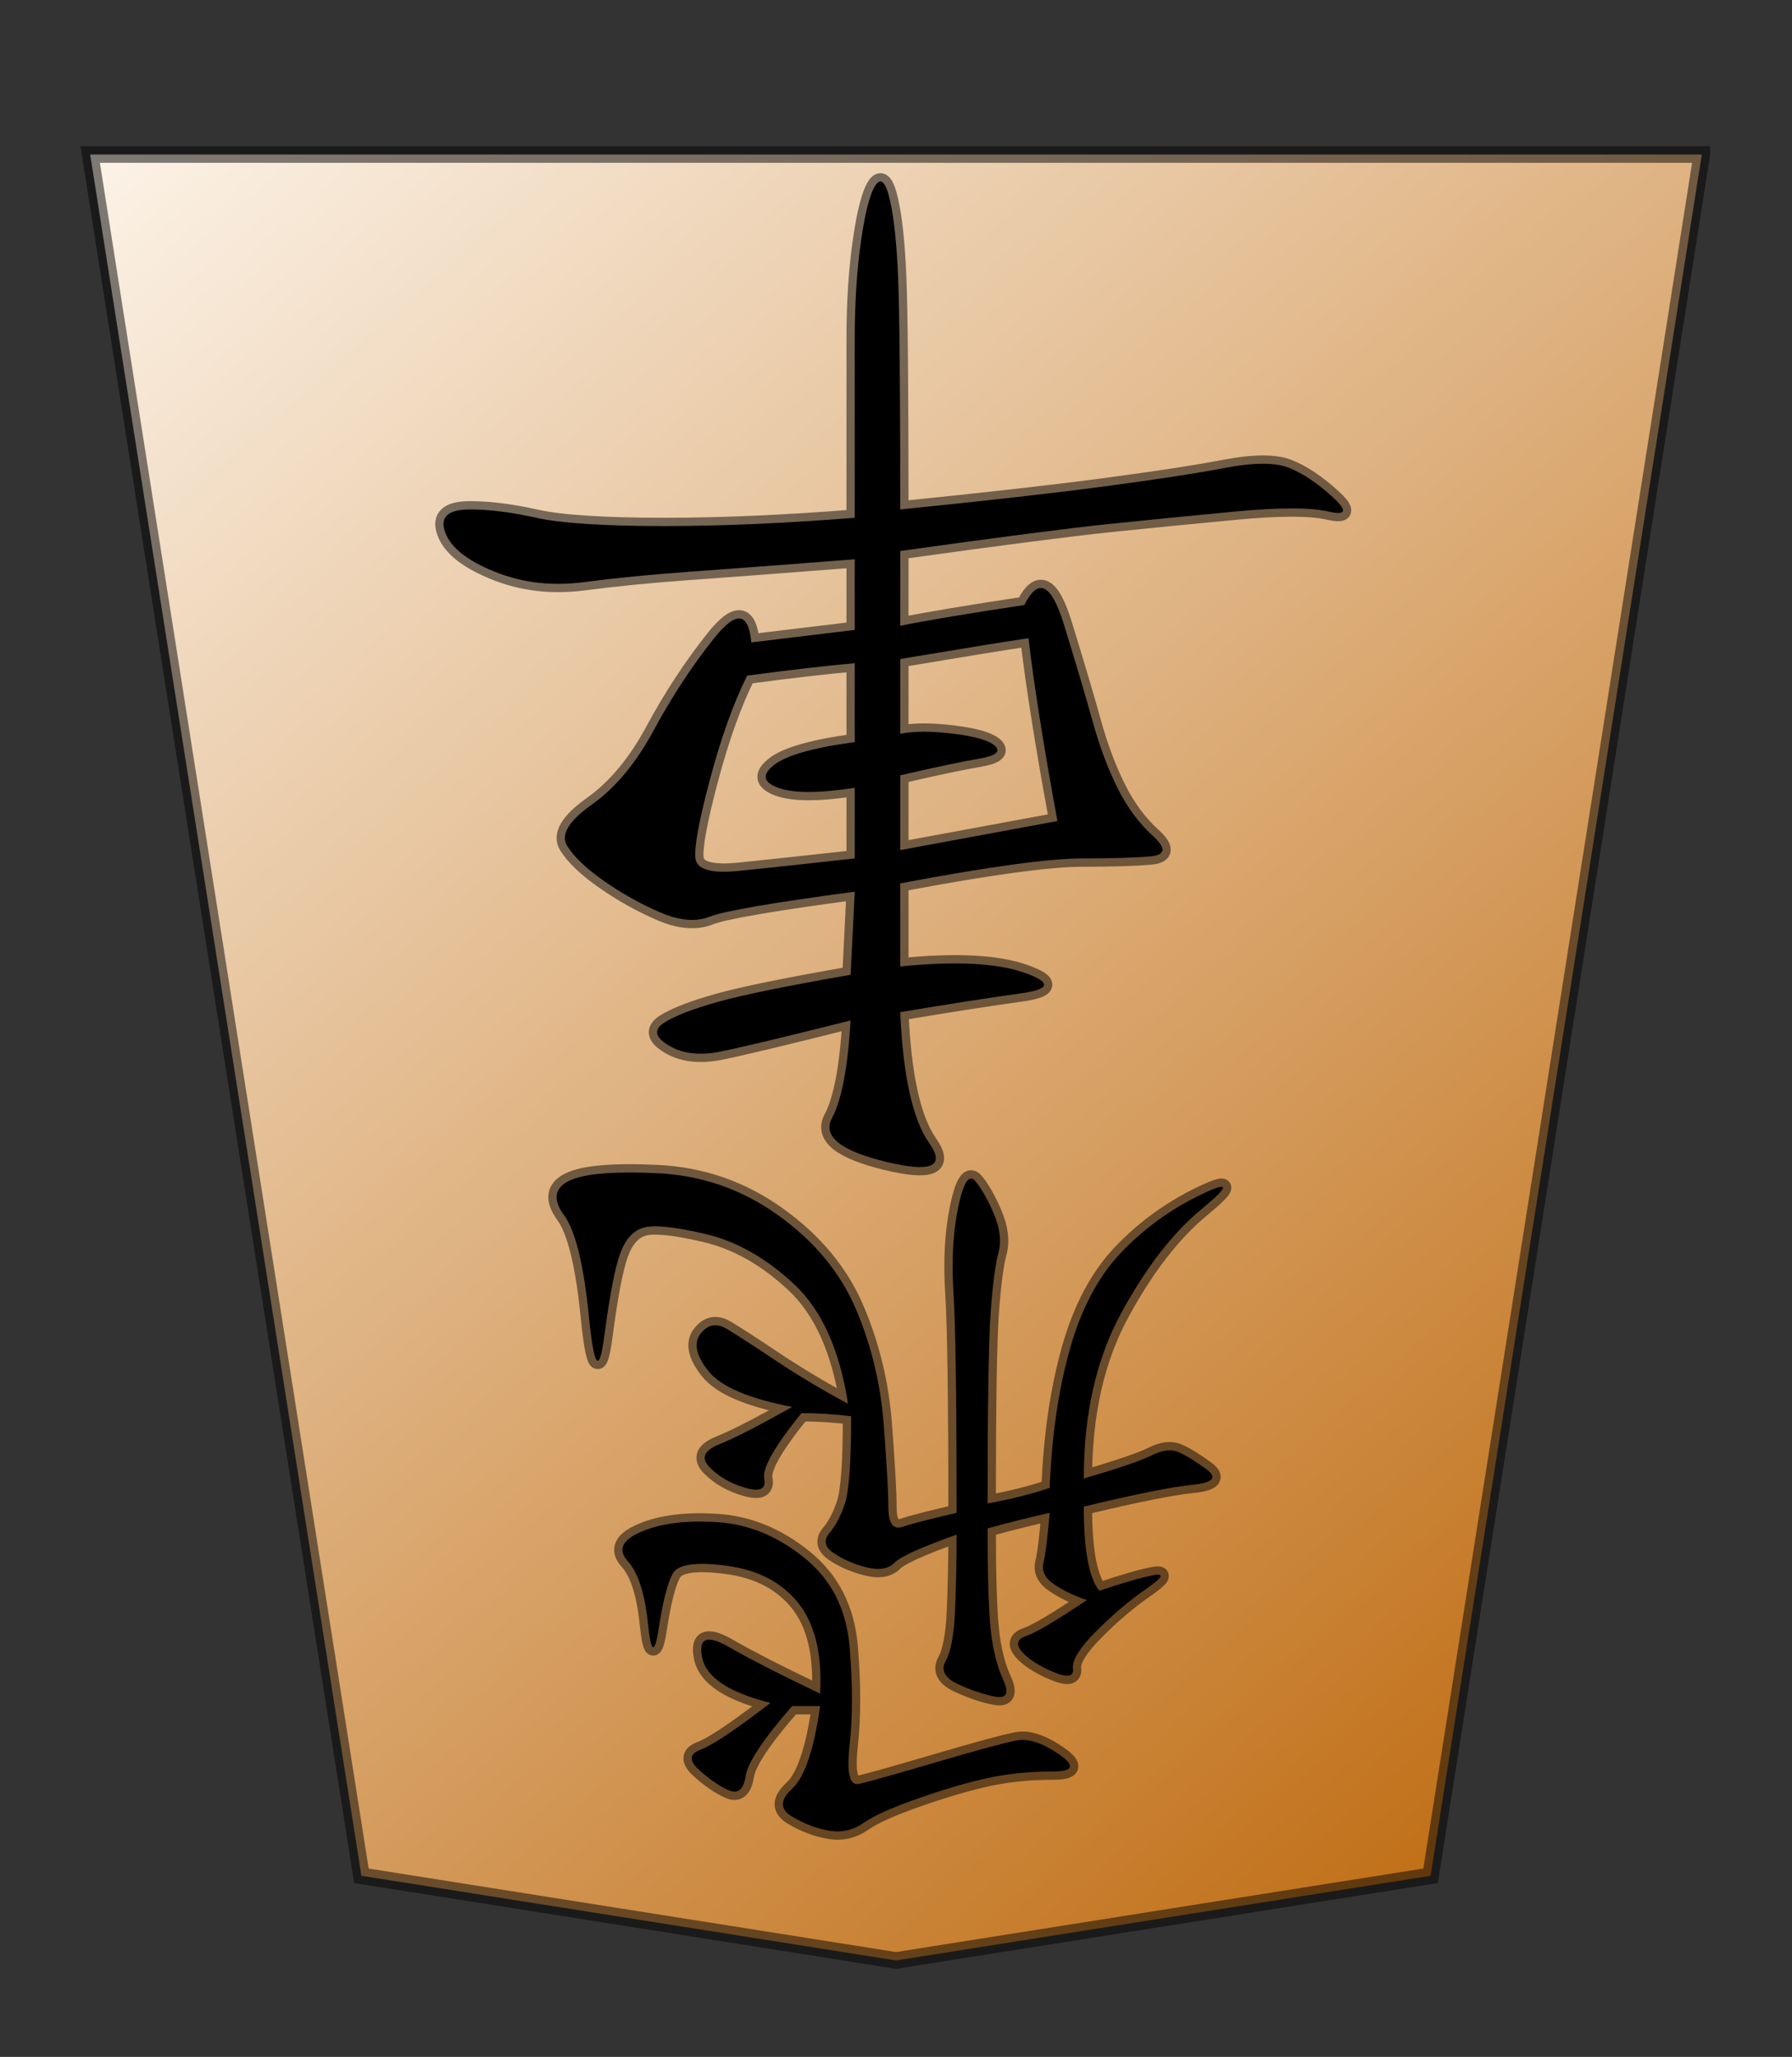 <?xml version="1.0" encoding="UTF-8" standalone="no"?>
<svg
   xmlns:dc="http://purl.org/dc/elements/1.1/"
   xmlns:cc="http://creativecommons.org/ns#"
   xmlns:rdf="http://www.w3.org/1999/02/22-rdf-syntax-ns#"
   xmlns:svg="http://www.w3.org/2000/svg"
   xmlns="http://www.w3.org/2000/svg"
   xmlns:xlink="http://www.w3.org/1999/xlink"
   xmlns:sodipodi="http://sodipodi.sourceforge.net/DTD/sodipodi-0.dtd"
   xmlns:inkscape="http://www.inkscape.org/namespaces/inkscape"
   version="1.0"
   width="108.071"
   height="124.016"
   id="svg2166"
   sodipodi:version="0.32"
   inkscape:version="0.91 r"
   sodipodi:docname="rookW.svg"
   inkscape:output_extension="org.inkscape.output.svg.inkscape"
   sodipodi:modified="true">
  <rect width="100%" height="100%" fill="#333333" stroke="none"/>
  <sodipodi:namedview
     inkscape:window-height="1053"
     inkscape:window-width="1920"
     inkscape:pageshadow="2"
     inkscape:pageopacity="0.0"
     guidetolerance="10.0"
     gridtolerance="10.0"
     objecttolerance="10.0"
     borderopacity="1.0"
     bordercolor="#666666"
     pagecolor="#ffffff"
     id="base"
     inkscape:zoom="3.0399365"
     inkscape:cx="54.035431"
     inkscape:cy="62.007874"
     inkscape:window-x="0"
     inkscape:window-y="0"
     inkscape:current-layer="svg2166"
     showgrid="false"
     inkscape:window-maximized="1" />
  <defs
     id="defs2168">
    <linearGradient
       id="linearGradient10936">
      <stop
         style="stop-color:#fcf3e8;stop-opacity:1"
         offset="0"
         id="stop10938" />
      <stop
         style="stop-color:#ba6100;stop-opacity:1"
         offset="1"
         id="stop10940" />
    </linearGradient>
    <linearGradient
       x1="17.523"
       y1="5.979"
       x2="101.693"
       y2="113.386"
       id="linearGradient10942"
       xlink:href="#linearGradient10936"
       gradientUnits="userSpaceOnUse"
       gradientTransform="translate(3.189,0)" />
    <linearGradient
       x1="17.523"
       y1="5.979"
       x2="101.693"
       y2="113.386"
       id="linearGradient12957"
       xlink:href="#linearGradient10936"
       gradientUnits="userSpaceOnUse"
       gradientTransform="translate(3.189,0)" />
    <linearGradient
       x1="100.006"
       y1="114.298"
       x2="0.124"
       y2="0.312"
       id="linearGradient2173"
       xlink:href="#linearGradient10936"
       gradientUnits="userSpaceOnUse"
       gradientTransform="matrix(0.965,0,0,0.969,4.961,8.856)" />
  </defs>
  <g
     id="layer1"
     transform="matrix(-1,0,0,-1,108.071,127.517)">
    <g
       transform="translate(0,-0.02)"
       id="g2271">
      <path
         d="m 5.44,118.221 97.192,0 L 86.275,14.44 54.035,9.336 21.796,14.44 5.44,118.221 Z"
         style="fill:url(#linearGradient2173);fill-opacity:1;fill-rule:evenodd;stroke:#000000;stroke-width:1;stroke-linecap:butt;stroke-linejoin:miter;stroke-miterlimit:4;stroke-dasharray:none;stroke-opacity:0.498"
         id="path9965"
         inkscape:connector-curvature="0" />
      <path
         d="m 50.481,34.938 c 2.125,-0.75 3.375,-1.312 3.75,-1.688 0.375,-0.375 0.937,-0.469 1.688,-0.281 0.75,0.188 1.406,0.469 1.969,0.844 0.562,0.375 0.656,0.781 0.281,1.219 -0.375,0.438 -0.688,1.031 -0.938,1.781 -0.25,0.75 -0.375,2.5 -0.375,5.25 1,0.125 2,0.188 3,0.188 1.625,-2 2.375,-3.312 2.25,-3.938 -0.125,-0.625 0.25,-0.812 1.125,-0.562 0.875,0.25 1.594,0.656 2.156,1.219 0.562,0.563 0.375,1.031 -0.562,1.406 -0.938,0.375 -2.406,1.125 -4.406,2.25 2.625,0.5 4.312,1.219 5.062,2.156 0.75,0.938 0.906,1.688 0.469,2.25 -0.438,0.563 -0.969,0.656 -1.594,0.281 -0.625,-0.375 -1.594,-1 -2.906,-1.875 -1.313,-0.875 -2.781,-1.75 -4.406,-2.625 0.5,3.25 1.594,5.656 3.281,7.219 1.687,1.563 3.469,2.563 5.344,3 1.875,0.438 3.125,0.563 3.75,0.375 0.625,-0.187 1.094,-0.719 1.406,-1.594 0.312,-0.875 0.625,-2.5 0.938,-4.875 0.312,-2.375 0.625,-2 0.938,1.125 0.312,3.125 0.812,5.156 1.5,6.094 0.687,0.937 0.594,1.625 -0.281,2.062 -0.875,0.437 -2.656,0.594 -5.344,0.469 -2.688,-0.125 -5.125,-0.969 -7.312,-2.531 -2.188,-1.562 -3.75,-3.437 -4.688,-5.625 -0.938,-2.187 -1.5,-4.5 -1.688,-6.938 -0.188,-2.437 -0.281,-4.094 -0.281,-4.969 -2.5e-5,-1 -0.281,-1.406 -0.844,-1.219 -0.563,0.188 -1.656,0.469 -3.281,0.844 -2.1e-5,6.875 0.062,11.281 0.188,13.219 0.125,1.938 0.031,3.656 -0.281,5.156 -0.313,1.5 -0.656,2.031 -1.031,1.594 -0.375,-0.438 -0.75,-1.094 -1.125,-1.969 -0.375,-0.875 -0.469,-1.656 -0.281,-2.344 0.187,-0.687 0.344,-1.875 0.469,-3.562 0.125,-1.687 0.187,-5.531 0.188,-11.531 -1.375,0.25 -2.625,0.563 -3.75,0.938 -0.125,3.125 -0.531,5.906 -1.219,8.344 -0.688,2.438 -1.719,4.375 -3.094,5.812 -1.375,1.438 -2.969,2.594 -4.781,3.469 -1.813,0.875 -1.844,0.594 -0.094,-0.844 1.75,-1.437 3.375,-3.531 4.875,-6.281 1.5,-2.75 2.25,-6.062 2.25,-9.938 -2.125,0.625 -3.5,1.094 -4.125,1.406 -0.625,0.313 -1.156,0.375 -1.594,0.188 -0.438,-0.187 -1,-0.531 -1.688,-1.031 -0.688,-0.5 -0.406,-0.812 0.844,-0.938 1.25,-0.125 3.437,-0.562 6.562,-1.312 -1.3e-5,-2.625 -0.313,-4.312 -0.938,-5.062 -1.5,0.5 -2.594,0.813 -3.281,0.938 -0.688,0.125 -0.531,-0.156 0.469,-0.844 1,-0.687 2,-1.531 3,-2.531 1,-1 1.469,-1.75 1.406,-2.25 -0.063,-0.5 0.344,-0.562 1.219,-0.188 0.875,0.375 1.5,0.781 1.875,1.219 0.375,0.438 0.281,0.75 -0.281,0.938 -0.563,0.188 -1.781,0.906 -3.656,2.156 0.75,0.25 1.406,0.563 1.969,0.938 0.562,0.375 0.781,0.813 0.656,1.312 -0.125,0.5 -0.25,1.5 -0.375,3 1.125,-0.25 2.375,-0.562 3.75,-0.938 -1.9e-5,-2.875 -0.063,-4.906 -0.188,-6.094 -0.125,-1.187 -0.375,-2.187 -0.75,-3 -0.375,-0.812 -0.219,-1.156 0.469,-1.031 0.687,0.125 1.437,0.375 2.25,0.75 0.812,0.375 1.062,0.844 0.75,1.406 -0.313,0.563 -0.5,1.563 -0.562,3 -0.063,1.438 -0.094,2.969 -0.094,4.594 l 0,0 z m 9.938,-10.312 c 1.75,-2 2.687,-3.406 2.812,-4.219 0.125,-0.812 0.469,-1.094 1.031,-0.844 0.562,0.25 1.156,0.656 1.781,1.219 0.625,0.563 0.594,0.969 -0.094,1.219 -0.688,0.25 -2.094,1.188 -4.219,2.812 2.5,0.625 3.875,1.531 4.125,2.719 0.25,1.188 -0.281,1.406 -1.594,0.656 -1.313,-0.75 -3.156,-1.687 -5.531,-2.812 -0.125,2.375 0.312,4.188 1.312,5.438 1,1.25 2.437,2 4.312,2.25 1.875,0.25 2.969,0.094 3.281,-0.469 0.312,-0.562 0.594,-1.656 0.844,-3.281 0.25,-1.625 0.469,-1.531 0.656,0.281 0.187,1.813 0.594,3.063 1.219,3.75 0.625,0.688 0.344,1.281 -0.844,1.781 -1.188,0.5 -2.719,0.688 -4.594,0.562 -1.875,-0.125 -3.625,-0.844 -5.25,-2.156 -1.625,-1.312 -2.531,-3.094 -2.719,-5.344 -0.188,-2.25 -0.188,-4.219 0,-5.906 0.187,-1.687 -2.7e-5,-2.469 -0.562,-2.344 -0.563,0.125 -2.125,0.563 -4.688,1.312 -2.563,0.75 -4.188,1.188 -4.875,1.312 -0.688,0.125 -1.531,-0.156 -2.531,-0.844 -1,-0.687 -0.875,-1.031 0.375,-1.031 1.375,3.3e-5 2.656,-0.125 3.844,-0.375 1.187,-0.25 2.594,-0.656 4.219,-1.219 1.625,-0.562 2.75,-1.062 3.375,-1.5 0.625,-0.437 1.312,-0.594 2.062,-0.469 0.75,0.125 1.5,0.406 2.25,0.844 0.75,0.438 0.75,1 0,1.688 -0.75,0.688 -1.313,2.344 -1.688,4.969 l 1.688,0 z"
         transform="scale(0.998,1.002)"
         style="font-style:normal;font-variant:normal;font-weight:normal;font-stretch:normal;font-size:48px;line-height:100%;font-family:KaiTi;text-align:center;writing-mode:lr-tb;text-anchor:middle;fill:#000000;fill-opacity:1;stroke:#000000;stroke-width:1;stroke-miterlimit:4;stroke-opacity:0.498"
         id="text2172"
         inkscape:connector-curvature="0" />
      <path
         d="m 56.887,65.878 c 4,-1 6.625,-1.625 7.875,-1.875 1.25,-0.25 2.292,-0.125 3.125,0.375 0.833,0.5 0.917,0.958 0.25,1.375 -0.667,0.417 -1.75,0.833 -3.25,1.25 -1.5,0.417 -4.167,0.958 -8,1.625 l -0.25,5 c 5,-0.667 7.917,-1.167 8.75,-1.5 0.833,-0.333 1.833,-0.25 3,0.25 1.167,0.5 2.292,1.125 3.375,1.875 1.083,0.75 1.833,1.458 2.25,2.125 0.417,0.667 -0.083,1.5 -1.5,2.5 -1.417,1 -2.667,2.5 -3.75,4.5 -1.083,2 -2.292,3.833 -3.625,5.5 -1.333,1.667 -2.083,1.583 -2.25,-0.25 l -6.25,0.75 0,4.25 c 4.333,-0.333 7.667,-0.583 10,-0.75 2.333,-0.167 4.458,-0.375 6.375,-0.625 1.917,-0.25 3.708,-0.042 5.375,0.625 1.667,0.667 2.667,1.458 3,2.375 0.333,0.917 -0.167,1.375 -1.5,1.375 -1.167,1.3e-5 -2.5,-0.167 -4,-0.5 -1.5,-0.333 -4.083,-0.5 -7.75,-0.5 -3.5,1.4e-5 -7.333,0.167 -11.5,0.5 l 0,10.75 c -3.3e-5,2.167 -0.125,4.125 -0.375,5.875 -0.25,1.75 -0.542,2.875 -0.875,3.375 -0.333,0.5 -0.625,0.208 -0.875,-0.875 -0.25,-1.083 -0.417,-2.667 -0.5,-4.75 -0.083,-2.083 -0.125,-6.708 -0.125,-13.875 -5,0.5 -9.083,0.958 -12.25,1.375 -3.167,0.417 -5.625,0.792 -7.375,1.125 -1.75,0.333 -3.042,0.333 -3.875,0 -0.833,-0.333 -1.708,-0.917 -2.625,-1.75 -0.917,-0.833 -0.833,-1.125 0.25,-0.875 1.083,0.25 2.958,0.25 5.625,0 2.667,-0.25 5.208,-0.5 7.625,-0.75 2.417,-0.25 6.625,-0.792 12.625,-1.625 l 0,-4.5 c -1.667,0.333 -4.167,0.75 -7.5,1.25 -0.833,1.667 -1.625,1.292 -2.375,-1.125 -0.75,-2.417 -1.333,-4.375 -1.75,-5.875 -0.417,-1.5 -0.917,-2.833 -1.5,-4 -0.583,-1.167 -1.292,-2.125 -2.125,-2.875 -0.833,-0.75 -0.792,-1.167 0.125,-1.25 0.917,-0.083 2.292,-0.125 4.125,-0.125 2,3.4e-5 5.667,-0.5 11,-1.5 l 0,-5 c -3.333,0.333 -5.833,0.208 -7.5,-0.375 -1.667,-0.583 -1.583,-1 0.25,-1.25 1.833,-0.25 4.25,-0.625 7.25,-1.125 -0.167,-3.833 -0.75,-6.458 -1.75,-7.875 -1,-1.417 -0.125,-1.792 2.625,-1.125 2.75,0.667 3.833,1.542 3.25,2.625 -0.583,1.083 -0.958,3.042 -1.125,5.875 l 0,0 z m -12.5,12 c 0.833,4.5 1.417,8.167 1.75,11 1.167,-0.167 3.75,-0.583 7.75,-1.25 l 0,-4.5 c -0.833,0.167 -1.917,0.167 -3.25,0 -1.333,-0.167 -2.167,-0.417 -2.5,-0.75 -0.333,-0.333 -2.5e-5,-0.583 1,-0.75 1,-0.167 2.583,-0.5 4.75,-1 l 0,-4.5 -9.5,1.75 0,0 z m 12.25,2 c 2.167,-0.333 3.708,-0.333 4.625,0 0.917,0.333 1,0.792 0.25,1.375 -0.75,0.583 -2.375,1.042 -4.875,1.375 l 0,4.75 c 1.833,-0.167 4,-0.417 6.5,-0.75 0.833,-1.667 1.583,-3.75 2.25,-6.25 0.667,-2.5 0.958,-4.083 0.875,-4.75 -0.083,-0.667 -0.958,-0.917 -2.625,-0.75 -1.667,0.167 -4,0.417 -7,0.75 l 0,4.25 z"
         transform="scale(0.998,1.002)"
         style="font-style:normal;font-variant:normal;font-weight:normal;font-stretch:normal;font-size:64px;line-height:100%;font-family:KaiTi;text-align:center;writing-mode:lr-tb;text-anchor:middle;fill:#000000;fill-opacity:1;stroke:#000000;stroke-width:1;stroke-miterlimit:4;stroke-opacity:0.498"
         id="text2168"
         inkscape:connector-curvature="0" />
    </g>
  </g>
</svg>
